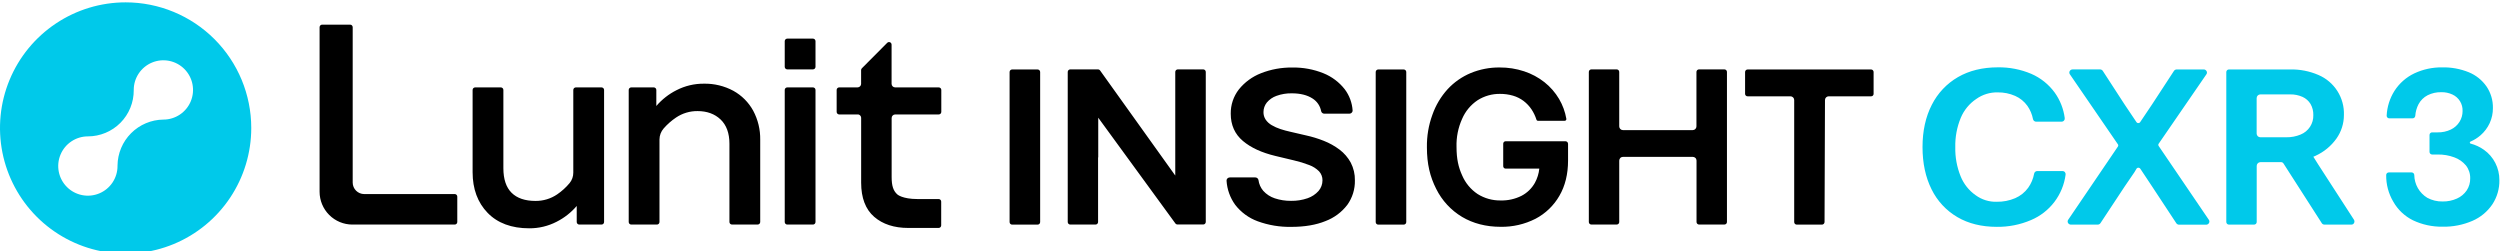 <svg width="398" height="40" viewBox="0 0 398 40" fill="none" xmlns="http://www.w3.org/2000/svg">
<g clip-path="url(#clip0_9065_96254)">
<path d="M20 0.375C16.044 0.375 12.178 1.548 8.889 3.746C5.6 5.943 3.036 9.067 1.522 12.721C0.009 16.376 -0.387 20.397 0.384 24.277C1.156 28.156 3.061 31.72 5.858 34.517C8.655 37.314 12.219 39.219 16.098 39.991C19.978 40.762 23.999 40.366 27.654 38.853C31.308 37.339 34.432 34.775 36.629 31.486C38.827 28.197 40 24.331 40 20.375C40 15.071 37.893 9.984 34.142 6.233C30.391 2.482 25.304 0.375 20 0.375ZM26.011 19.038C24.081 19.061 22.238 19.838 20.874 21.202C19.51 22.567 18.733 24.41 18.709 26.339C18.709 26.37 18.709 26.401 18.709 26.432C18.709 27.366 18.433 28.278 17.914 29.055C17.395 29.831 16.658 30.436 15.796 30.793C14.933 31.15 13.984 31.244 13.069 31.061C12.153 30.879 11.312 30.43 10.652 29.77C9.992 29.11 9.542 28.269 9.36 27.353C9.178 26.437 9.271 25.488 9.629 24.626C9.986 23.763 10.591 23.026 11.367 22.508C12.143 21.989 13.056 21.712 13.989 21.712C14.953 21.712 15.907 21.521 16.796 21.15C17.686 20.78 18.493 20.237 19.172 19.553C19.85 18.869 20.387 18.057 20.75 17.165C21.114 16.273 21.298 15.318 21.291 14.354V14.318C21.291 13.384 21.567 12.472 22.086 11.695C22.605 10.919 23.342 10.314 24.204 9.957C25.067 9.6 26.016 9.506 26.931 9.689C27.847 9.871 28.688 10.32 29.348 10.98C30.008 11.64 30.458 12.481 30.64 13.397C30.822 14.313 30.729 15.262 30.371 16.124C30.014 16.987 29.409 17.724 28.633 18.242C27.857 18.761 26.944 19.038 26.011 19.038Z" fill="#00C9EA"/>
<path fill-rule="evenodd" clip-rule="evenodd" d="M57.959 30.894H72.401C72.508 30.896 72.61 30.94 72.684 31.016C72.759 31.093 72.8 31.195 72.8 31.302V35.345C72.799 35.452 72.756 35.555 72.68 35.631C72.604 35.707 72.501 35.75 72.394 35.751H56.1C54.715 35.749 53.388 35.198 52.41 34.219C51.431 33.24 50.88 31.913 50.878 30.529V4.33C50.878 4.222 50.921 4.119 50.997 4.042C51.073 3.966 51.176 3.923 51.284 3.923H55.743C55.85 3.923 55.954 3.966 56.03 4.042C56.106 4.119 56.149 4.222 56.149 4.33V29.083C56.155 29.561 56.348 30.018 56.686 30.357C57.024 30.695 57.481 30.888 57.959 30.894ZM129.422 6.148H125.335C125.111 6.148 124.929 6.33 124.929 6.554V10.64C124.929 10.864 125.111 11.046 125.335 11.046H129.422C129.646 11.046 129.828 10.864 129.828 10.64V6.554C129.828 6.33 129.646 6.148 129.422 6.148ZM95.761 13.914H91.675C91.567 13.914 91.464 13.957 91.388 14.033C91.312 14.109 91.269 14.213 91.269 14.32V27.477C91.275 28.084 91.068 28.673 90.684 29.143C90.108 29.837 89.437 30.446 88.69 30.953C87.675 31.639 86.475 32 85.25 31.988C83.598 31.988 82.317 31.556 81.448 30.694C80.579 29.833 80.137 28.524 80.137 26.781V14.32C80.138 14.267 80.127 14.214 80.107 14.165C80.087 14.116 80.058 14.071 80.02 14.033C79.983 13.996 79.938 13.966 79.889 13.945C79.84 13.925 79.787 13.914 79.734 13.914H75.645C75.537 13.914 75.434 13.957 75.358 14.033C75.281 14.109 75.239 14.213 75.239 14.32V27.42C75.239 30.076 76.043 32.251 77.629 33.886C79.214 35.52 81.443 36.346 84.249 36.346C85.761 36.357 87.253 36.002 88.597 35.311C89.827 34.694 90.921 33.836 91.814 32.789V35.344C91.815 35.452 91.858 35.555 91.934 35.631C92.01 35.707 92.113 35.75 92.221 35.751H95.764C95.871 35.751 95.975 35.708 96.051 35.632C96.127 35.556 96.17 35.452 96.17 35.344V14.32C96.17 14.267 96.159 14.214 96.139 14.164C96.118 14.115 96.088 14.07 96.05 14.032C96.012 13.995 95.967 13.965 95.917 13.944C95.868 13.924 95.815 13.914 95.761 13.914ZM112.047 13.322C113.689 13.288 115.312 13.68 116.757 14.46C118.087 15.195 119.18 16.293 119.91 17.626C120.668 19.044 121.053 20.634 121.027 22.242V35.342C121.026 35.45 120.983 35.552 120.907 35.628C120.831 35.704 120.728 35.747 120.621 35.748H116.532C116.424 35.747 116.321 35.704 116.245 35.628C116.169 35.552 116.126 35.45 116.126 35.342V22.876C116.126 21.197 115.647 19.907 114.716 19.02C113.785 18.133 112.554 17.685 111.054 17.685C109.829 17.671 108.629 18.032 107.614 18.72C106.89 19.209 106.232 19.79 105.656 20.447C105.228 20.936 104.991 21.562 104.989 22.211V35.345C104.989 35.452 104.946 35.556 104.87 35.632C104.794 35.708 104.691 35.751 104.583 35.751H100.497C100.389 35.751 100.286 35.708 100.21 35.632C100.133 35.556 100.091 35.452 100.091 35.345V14.318C100.091 14.211 100.133 14.109 100.208 14.034C100.283 13.958 100.385 13.915 100.491 13.914H104.081C104.189 13.914 104.291 13.957 104.367 14.032C104.444 14.108 104.487 14.211 104.487 14.318V16.873C105.381 15.829 106.474 14.973 107.702 14.357C109.046 13.667 110.537 13.312 112.047 13.322ZM129.422 13.914H125.335C125.111 13.914 124.929 14.096 124.929 14.32V35.345C124.929 35.569 125.111 35.751 125.335 35.751H129.422C129.646 35.751 129.828 35.569 129.828 35.345V14.32C129.828 14.096 129.646 13.914 129.422 13.914ZM149.445 13.914H142.506C142.356 13.914 142.212 13.854 142.106 13.748C142 13.642 141.94 13.498 141.94 13.348V7.099C141.94 7.046 141.929 6.993 141.908 6.943C141.888 6.894 141.858 6.849 141.82 6.811C141.782 6.774 141.737 6.744 141.687 6.724C141.638 6.703 141.585 6.693 141.531 6.693C141.478 6.694 141.425 6.705 141.376 6.725C141.328 6.746 141.283 6.777 141.247 6.815L137.207 10.875C137.169 10.913 137.138 10.957 137.118 11.007C137.097 11.056 137.087 11.109 137.088 11.162V13.374C137.08 13.519 137.018 13.655 136.913 13.755C136.808 13.855 136.669 13.911 136.524 13.912H133.596C133.489 13.913 133.387 13.957 133.312 14.033C133.237 14.108 133.195 14.211 133.195 14.318V17.817C133.197 17.923 133.239 18.025 133.314 18.1C133.389 18.175 133.49 18.219 133.596 18.221H136.656C136.775 18.247 136.883 18.312 136.962 18.406C137.042 18.499 137.088 18.616 137.095 18.738V29.083C137.095 31.501 137.794 33.325 139.165 34.514C140.535 35.704 142.369 36.289 144.596 36.289H149.432C149.486 36.289 149.538 36.278 149.588 36.258C149.637 36.237 149.682 36.207 149.719 36.17C149.757 36.132 149.787 36.087 149.807 36.038C149.828 35.989 149.838 35.936 149.838 35.883V32.094C149.838 32.04 149.828 31.988 149.807 31.938C149.787 31.889 149.757 31.844 149.719 31.806C149.682 31.769 149.637 31.739 149.588 31.718C149.538 31.698 149.486 31.688 149.432 31.688H146.062C143.662 31.688 142.871 30.966 142.863 30.958C142.214 30.387 141.95 29.585 141.95 28.191V18.784C141.95 18.636 142.008 18.494 142.112 18.388C142.216 18.283 142.358 18.223 142.506 18.221H149.45C149.558 18.22 149.661 18.177 149.737 18.101C149.813 18.025 149.856 17.922 149.856 17.814V14.318C149.856 14.264 149.845 14.211 149.824 14.162C149.803 14.113 149.773 14.068 149.735 14.03C149.696 13.993 149.651 13.963 149.602 13.944C149.552 13.924 149.499 13.914 149.445 13.914ZM210.751 22.421C211.648 22.773 212.493 23.245 213.263 23.825C213.993 24.378 214.598 25.08 215.037 25.884C215.494 26.761 215.722 27.74 215.699 28.729C215.727 30.118 215.305 31.479 214.496 32.608C213.603 33.779 212.399 34.675 211.02 35.195C209.528 35.807 207.7 36.118 205.589 36.118C203.76 36.156 201.94 35.853 200.222 35.226C198.803 34.706 197.56 33.795 196.638 32.598C195.828 31.477 195.352 30.148 195.267 28.767C195.262 28.7 195.271 28.633 195.295 28.57C195.319 28.507 195.356 28.45 195.404 28.403C195.508 28.301 195.649 28.244 195.795 28.245H199.832C199.953 28.243 200.072 28.283 200.166 28.359C200.261 28.436 200.326 28.542 200.349 28.662C200.43 29.294 200.694 29.89 201.107 30.376C201.606 30.929 202.241 31.342 202.948 31.574C203.782 31.85 204.656 31.985 205.535 31.975C206.43 31.991 207.321 31.85 208.168 31.558C208.837 31.329 209.436 30.933 209.908 30.407C210.316 29.936 210.54 29.334 210.539 28.711C210.549 28.178 210.352 27.662 209.991 27.27C209.551 26.832 209.022 26.494 208.439 26.279C207.651 25.973 206.841 25.725 206.016 25.537L203.044 24.826C200.879 24.306 199.157 23.525 197.872 22.441C196.586 21.358 195.934 19.904 195.934 18.114C195.911 16.712 196.367 15.343 197.228 14.235C198.153 13.087 199.363 12.2 200.737 11.664C202.326 11.036 204.023 10.726 205.731 10.751C207.431 10.718 209.12 11.029 210.697 11.664C212.028 12.201 213.194 13.078 214.08 14.207C214.819 15.187 215.256 16.362 215.337 17.587C215.341 17.64 215.334 17.694 215.316 17.745C215.278 17.851 215.208 17.942 215.115 18.006C215.022 18.069 214.911 18.102 214.799 18.099H210.844C210.726 18.102 210.61 18.065 210.516 17.993C210.422 17.921 210.355 17.819 210.327 17.703C210.252 17.291 210.091 16.899 209.857 16.552C209.622 16.205 209.318 15.91 208.964 15.686C208.126 15.138 207.014 14.858 205.664 14.858C204.828 14.84 203.996 14.977 203.21 15.262C202.614 15.473 202.086 15.839 201.679 16.322C201.336 16.751 201.148 17.284 201.146 17.833C201.135 18.261 201.255 18.682 201.49 19.04C201.74 19.402 202.068 19.703 202.449 19.922C202.891 20.18 203.359 20.39 203.846 20.548C204.363 20.717 204.887 20.859 205.418 20.975L207.87 21.544C208.853 21.756 209.817 22.049 210.751 22.421ZM249.215 22.485H239.697C239.646 22.485 239.596 22.495 239.549 22.515C239.502 22.535 239.459 22.564 239.423 22.6C239.387 22.636 239.359 22.68 239.34 22.727C239.321 22.774 239.311 22.825 239.312 22.876V26.461C239.312 26.563 239.353 26.661 239.425 26.733C239.497 26.805 239.595 26.846 239.697 26.846H245.056C244.976 27.641 244.737 28.411 244.353 29.111C243.857 29.996 243.113 30.716 242.211 31.181C241.189 31.689 240.058 31.94 238.916 31.913C237.618 31.937 236.341 31.582 235.241 30.893C234.144 30.162 233.285 29.125 232.769 27.912C232.179 26.618 231.879 25.281 231.879 23.401C231.83 21.859 232.134 20.327 232.769 18.921C233.286 17.715 234.142 16.686 235.233 15.957C236.302 15.279 237.545 14.928 238.81 14.946C239.51 14.941 240.207 15.038 240.879 15.233C241.486 15.411 242.055 15.697 242.561 16.076C243.053 16.452 243.48 16.907 243.825 17.421C244.156 17.925 244.417 18.47 244.601 19.043C244.617 19.099 244.651 19.148 244.698 19.182C244.745 19.216 244.802 19.234 244.86 19.232H249.094C249.134 19.233 249.174 19.224 249.21 19.207C249.246 19.19 249.278 19.165 249.303 19.134C249.329 19.104 249.348 19.069 249.358 19.03C249.369 18.992 249.37 18.952 249.363 18.914C249.171 17.8 248.779 16.73 248.206 15.756C247.6 14.731 246.811 13.826 245.879 13.087C244.911 12.325 243.818 11.739 242.648 11.354C241.387 10.938 240.066 10.731 238.738 10.741C237.165 10.727 235.605 11.028 234.15 11.625C232.753 12.207 231.498 13.082 230.469 14.191C229.389 15.377 228.561 16.768 228.033 18.283C227.429 19.939 227.134 21.692 227.164 23.455C227.164 26.104 227.661 28.134 228.638 30.061C229.557 31.918 230.991 33.471 232.769 34.535C234.517 35.57 236.578 36.108 238.896 36.108C240.823 36.143 242.73 35.704 244.449 34.83C246.037 33.999 247.355 32.733 248.25 31.181C249.169 29.608 249.634 27.718 249.634 25.566V22.902C249.634 22.847 249.623 22.793 249.602 22.742C249.581 22.691 249.55 22.645 249.511 22.606C249.472 22.568 249.426 22.537 249.375 22.516C249.324 22.496 249.27 22.485 249.215 22.485ZM187.508 11.046H191.553C191.661 11.046 191.764 11.089 191.84 11.165C191.916 11.241 191.959 11.345 191.959 11.452V35.334C191.959 35.441 191.917 35.544 191.841 35.62C191.766 35.697 191.663 35.74 191.556 35.74H187.467C187.39 35.74 187.315 35.72 187.248 35.682C187.181 35.644 187.126 35.589 187.086 35.523L174.84 18.738V25.056H174.814V35.345C174.814 35.452 174.772 35.556 174.695 35.632C174.619 35.708 174.516 35.751 174.408 35.751H170.389C170.282 35.751 170.178 35.708 170.102 35.632C170.026 35.556 169.983 35.452 169.983 35.345V11.452C169.983 11.345 170.026 11.241 170.102 11.165C170.178 11.089 170.282 11.046 170.389 11.046H174.786C174.862 11.046 174.937 11.066 175.004 11.104C175.07 11.143 175.125 11.197 175.164 11.263L187.102 27.948V23.398V20.941V11.452C187.102 11.345 187.145 11.241 187.221 11.165C187.297 11.089 187.4 11.046 187.508 11.046ZM274.512 11.046H270.48C270.372 11.046 270.269 11.089 270.193 11.165C270.116 11.241 270.074 11.345 270.074 11.452V20.122C270.074 20.199 270.058 20.276 270.029 20.348C269.999 20.42 269.955 20.485 269.9 20.54C269.845 20.595 269.78 20.639 269.708 20.669C269.636 20.698 269.559 20.714 269.481 20.714H258.373C258.295 20.714 258.218 20.698 258.147 20.669C258.075 20.639 258.009 20.595 257.954 20.54C257.899 20.485 257.856 20.42 257.826 20.348C257.796 20.276 257.781 20.199 257.781 20.122V11.452C257.781 11.345 257.738 11.241 257.662 11.165C257.586 11.089 257.483 11.046 257.375 11.046H253.343C253.29 11.046 253.237 11.057 253.189 11.078C253.14 11.098 253.095 11.128 253.058 11.166C253.021 11.204 252.992 11.248 252.972 11.298C252.952 11.347 252.942 11.399 252.942 11.452V35.342C252.942 35.395 252.952 35.448 252.972 35.497C252.992 35.546 253.022 35.591 253.059 35.629C253.097 35.667 253.141 35.697 253.19 35.717C253.239 35.737 253.292 35.748 253.345 35.748H257.377C257.431 35.748 257.484 35.737 257.533 35.717C257.582 35.697 257.627 35.667 257.665 35.629C257.702 35.591 257.732 35.547 257.753 35.497C257.773 35.448 257.783 35.395 257.783 35.342V25.566C257.783 25.488 257.798 25.411 257.828 25.339C257.857 25.267 257.9 25.202 257.955 25.147C258.01 25.092 258.075 25.048 258.147 25.019C258.219 24.989 258.296 24.973 258.373 24.973H269.494C269.572 24.973 269.649 24.988 269.721 25.018C269.793 25.047 269.859 25.091 269.914 25.146C269.969 25.201 270.013 25.267 270.042 25.339C270.072 25.411 270.087 25.488 270.087 25.566V35.342C270.087 35.45 270.129 35.553 270.206 35.629C270.282 35.705 270.385 35.748 270.493 35.748H274.525C274.632 35.748 274.736 35.705 274.812 35.629C274.888 35.553 274.931 35.45 274.931 35.342V11.452C274.931 11.398 274.92 11.344 274.899 11.294C274.877 11.244 274.846 11.198 274.807 11.16C274.768 11.123 274.722 11.093 274.671 11.073C274.62 11.054 274.566 11.044 274.512 11.046ZM278.223 11.059H297.879C297.986 11.061 298.087 11.105 298.161 11.181C298.236 11.257 298.278 11.359 298.277 11.465V14.944C298.278 14.995 298.268 15.045 298.249 15.092C298.23 15.139 298.201 15.182 298.166 15.218C298.13 15.254 298.087 15.283 298.04 15.302C297.993 15.322 297.943 15.332 297.892 15.332H291.129C290.972 15.332 290.822 15.394 290.711 15.504C290.6 15.615 290.537 15.765 290.537 15.921L290.467 35.345C290.466 35.455 290.422 35.561 290.343 35.639C290.265 35.717 290.158 35.761 290.048 35.761H286.044C285.936 35.761 285.833 35.718 285.756 35.642C285.68 35.566 285.636 35.463 285.636 35.355V15.924C285.636 15.767 285.573 15.616 285.462 15.505C285.351 15.394 285.2 15.332 285.043 15.332H278.202C278.1 15.331 278.002 15.29 277.93 15.217C277.858 15.145 277.817 15.046 277.817 14.944V11.465C277.817 11.357 277.86 11.254 277.936 11.178C278.012 11.102 278.115 11.059 278.223 11.059ZM165.186 11.059H161.133C160.909 11.059 160.727 11.241 160.727 11.465V35.355C160.727 35.579 160.909 35.761 161.133 35.761H165.186C165.41 35.761 165.592 35.579 165.592 35.355V11.465C165.592 11.241 165.41 11.059 165.186 11.059ZM219.418 11.059H223.471C223.695 11.059 223.877 11.241 223.877 11.465V35.355C223.877 35.579 223.695 35.761 223.471 35.761H219.418C219.194 35.761 219.012 35.579 219.012 35.355V11.465C219.012 11.241 219.194 11.059 219.418 11.059Z" fill="black"/>
<path fill-rule="evenodd" clip-rule="evenodd" d="M324.324 27.231H328.351V27.226C328.424 27.227 328.495 27.243 328.56 27.274C328.626 27.304 328.684 27.349 328.731 27.404C328.777 27.459 328.812 27.524 328.831 27.594C328.85 27.663 328.854 27.737 328.843 27.808C328.636 29.388 328.02 30.886 327.055 32.153C326.09 33.42 324.809 34.413 323.342 35.032C321.618 35.771 319.757 36.139 317.882 36.113C315.489 36.113 313.371 35.595 311.61 34.561C309.836 33.524 308.409 31.986 307.506 30.141C306.551 28.232 306.065 25.982 306.065 23.416C306.065 20.851 306.562 18.59 307.542 16.692C308.471 14.843 309.921 13.307 311.713 12.272C313.501 11.238 315.634 10.72 318.055 10.72C319.882 10.69 321.695 11.042 323.378 11.755C324.868 12.4 326.158 13.433 327.115 14.745C327.971 15.944 328.518 17.336 328.706 18.797C328.715 18.869 328.71 18.943 328.69 19.013C328.669 19.083 328.634 19.148 328.587 19.203C328.54 19.257 328.482 19.299 328.417 19.329C328.353 19.358 328.283 19.374 328.212 19.374H324.146C324.029 19.371 323.916 19.329 323.827 19.253C323.737 19.178 323.675 19.075 323.652 18.96C323.509 18.203 323.206 17.486 322.765 16.855C322.267 16.159 321.59 15.609 320.807 15.264C319.938 14.884 318.998 14.695 318.05 14.708C316.824 14.677 315.62 15.045 314.62 15.756C313.518 16.494 312.659 17.541 312.151 18.766C311.542 20.241 311.246 21.826 311.282 23.422C311.246 25.015 311.537 26.599 312.135 28.077C312.626 29.292 313.46 30.338 314.535 31.087C315.503 31.794 316.679 32.157 317.877 32.122C318.888 32.14 319.892 31.944 320.822 31.548C321.649 31.19 322.363 30.616 322.892 29.887C323.366 29.219 323.687 28.454 323.833 27.648C323.853 27.532 323.913 27.426 324.003 27.35C324.093 27.274 324.207 27.232 324.324 27.231ZM368.362 25.074L369.068 26.199L374.755 34.988C374.822 35.097 374.847 35.227 374.823 35.354C374.8 35.48 374.73 35.593 374.628 35.67C374.552 35.724 374.462 35.754 374.37 35.758H370.05C369.967 35.759 369.886 35.738 369.812 35.699C369.739 35.66 369.677 35.603 369.631 35.533L363.523 26.013C363.483 25.952 363.429 25.901 363.364 25.867C363.3 25.832 363.228 25.814 363.155 25.814H359.86C359.704 25.815 359.553 25.877 359.442 25.988C359.331 26.099 359.269 26.25 359.268 26.406V35.342C359.268 35.453 359.224 35.558 359.146 35.636C359.068 35.715 358.962 35.758 358.852 35.758H354.843C354.733 35.758 354.627 35.714 354.549 35.636C354.471 35.558 354.427 35.452 354.427 35.342V11.473C354.427 11.363 354.471 11.257 354.549 11.179C354.627 11.101 354.733 11.057 354.843 11.056H364.614C366.153 11.025 367.681 11.325 369.094 11.936C370.336 12.464 371.389 13.357 372.113 14.496C372.838 15.635 373.2 16.967 373.151 18.316C373.152 19.657 372.737 20.965 371.962 22.059C371.116 23.247 369.973 24.19 368.646 24.795C368.537 24.847 368.416 24.901 368.281 24.958L368.362 25.074ZM359.432 15.201C359.321 15.312 359.258 15.462 359.258 15.619V21.262C359.258 21.419 359.32 21.57 359.431 21.681C359.542 21.792 359.693 21.854 359.85 21.854H363.957C364.745 21.871 365.529 21.723 366.256 21.42C366.871 21.172 367.395 20.741 367.757 20.186C368.119 19.631 368.302 18.979 368.281 18.316C368.297 17.699 368.145 17.089 367.839 16.552C367.537 16.057 367.093 15.664 366.564 15.425C365.94 15.148 365.263 15.012 364.58 15.027H359.85C359.693 15.027 359.543 15.09 359.432 15.201ZM343.657 23.238C343.621 23.186 343.602 23.124 343.602 23.061C343.602 22.998 343.621 22.936 343.657 22.884L351.258 11.83C351.313 11.755 351.343 11.666 351.347 11.574C351.351 11.482 351.327 11.391 351.279 11.313C351.232 11.232 351.165 11.165 351.083 11.119C351.002 11.074 350.909 11.051 350.816 11.054H346.541C346.454 11.053 346.369 11.074 346.292 11.113C346.215 11.153 346.148 11.211 346.099 11.281L342.648 16.563L340.724 19.428C340.693 19.481 340.648 19.524 340.594 19.554C340.541 19.583 340.48 19.598 340.419 19.597C340.357 19.597 340.296 19.582 340.242 19.551C340.188 19.521 340.143 19.477 340.111 19.423L338.215 16.599L334.76 11.279C334.711 11.207 334.645 11.148 334.568 11.108C334.491 11.069 334.405 11.049 334.318 11.051H329.965C329.872 11.049 329.779 11.071 329.698 11.117C329.616 11.162 329.549 11.229 329.502 11.31C329.455 11.389 329.432 11.48 329.436 11.572C329.44 11.664 329.47 11.752 329.523 11.827L337.171 22.977C337.206 23.029 337.225 23.09 337.225 23.153C337.225 23.215 337.206 23.277 337.171 23.329L331.825 31.204L329.256 34.985C329.202 35.06 329.172 35.149 329.168 35.241C329.164 35.333 329.188 35.424 329.236 35.502C329.284 35.582 329.352 35.648 329.433 35.693C329.514 35.739 329.606 35.762 329.699 35.761H333.945C334.032 35.761 334.117 35.74 334.194 35.701C334.271 35.661 334.337 35.604 334.388 35.533L338.246 29.691L339.798 27.42L340.127 26.867C340.159 26.814 340.205 26.771 340.258 26.741C340.312 26.711 340.373 26.695 340.435 26.695C340.496 26.695 340.557 26.711 340.611 26.741C340.664 26.771 340.71 26.814 340.742 26.867L342.62 29.696L346.476 35.549C346.527 35.619 346.593 35.675 346.67 35.714C346.747 35.753 346.832 35.772 346.918 35.771H351.207C351.299 35.774 351.391 35.751 351.472 35.705C351.553 35.66 351.62 35.593 351.667 35.513C351.715 35.434 351.739 35.343 351.736 35.251C351.733 35.159 351.702 35.07 351.649 34.995L343.657 23.238ZM381.009 32.104C381.733 33.387 382.829 34.422 384.151 35.073C385.615 35.766 387.218 36.114 388.837 36.09C390.478 36.127 392.108 35.809 393.614 35.158C394.895 34.603 395.992 33.696 396.777 32.541C397.534 31.395 397.926 30.047 397.902 28.674C397.91 27.722 397.686 26.782 397.251 25.936C396.825 25.103 396.204 24.386 395.44 23.846C394.798 23.391 394.077 23.057 393.314 22.86C393.281 22.851 393.251 22.832 393.229 22.805C393.207 22.778 393.194 22.745 393.192 22.711C393.189 22.676 393.197 22.642 393.215 22.612C393.233 22.582 393.259 22.559 393.291 22.545C393.875 22.299 394.417 21.961 394.895 21.544C395.512 21.011 396.009 20.352 396.353 19.612C396.703 18.852 396.88 18.023 396.871 17.186C396.892 15.97 396.538 14.777 395.857 13.77C395.152 12.756 394.17 11.968 393.027 11.501C391.678 10.955 390.231 10.691 388.775 10.726C387.257 10.707 385.755 11.031 384.379 11.672C383.078 12.287 381.977 13.255 381.2 14.465C380.453 15.649 380.024 17.006 379.956 18.404C379.953 18.46 379.961 18.517 379.981 18.57C380 18.623 380.03 18.671 380.069 18.712C380.107 18.753 380.154 18.785 380.206 18.808C380.258 18.83 380.313 18.841 380.37 18.841H384.068C384.18 18.844 384.289 18.804 384.372 18.729C384.454 18.654 384.505 18.549 384.513 18.438C384.557 17.793 384.733 17.165 385.03 16.591C385.356 15.978 385.861 15.479 386.479 15.161C387.15 14.827 387.893 14.661 388.643 14.677C389.258 14.661 389.868 14.787 390.425 15.045C390.925 15.273 391.346 15.646 391.634 16.114C391.921 16.582 392.064 17.126 392.042 17.675C392.047 18.281 391.879 18.876 391.558 19.39C391.224 19.924 390.745 20.352 390.177 20.623C389.522 20.935 388.803 21.089 388.077 21.073H387.193C387.083 21.073 386.978 21.117 386.9 21.195C386.822 21.272 386.779 21.377 386.779 21.487V24.182C386.779 24.293 386.823 24.398 386.901 24.477C386.979 24.555 387.085 24.599 387.195 24.599H388.062C388.969 24.581 389.872 24.734 390.723 25.049C391.445 25.308 392.086 25.754 392.58 26.342C393.039 26.932 393.277 27.663 393.255 28.411C393.267 29.087 393.074 29.75 392.701 30.314C392.315 30.882 391.777 31.329 391.15 31.607C390.431 31.93 389.651 32.09 388.863 32.075C388.013 32.093 387.172 31.891 386.422 31.488C385.799 31.109 385.283 30.577 384.921 29.944C384.56 29.311 384.364 28.597 384.353 27.868C384.351 27.758 384.307 27.654 384.231 27.576C384.154 27.498 384.051 27.453 383.942 27.449H380.295C380.185 27.449 380.08 27.492 380.002 27.57C379.925 27.647 379.881 27.753 379.881 27.862C379.859 29.353 380.249 30.821 381.009 32.104Z" fill="#00C9EA"/>
</g>
<defs>
<clipPath id="clip0_9065_96254">
<rect width="398" height="40" fill="white"/>
</clipPath>
</defs>
</svg>
